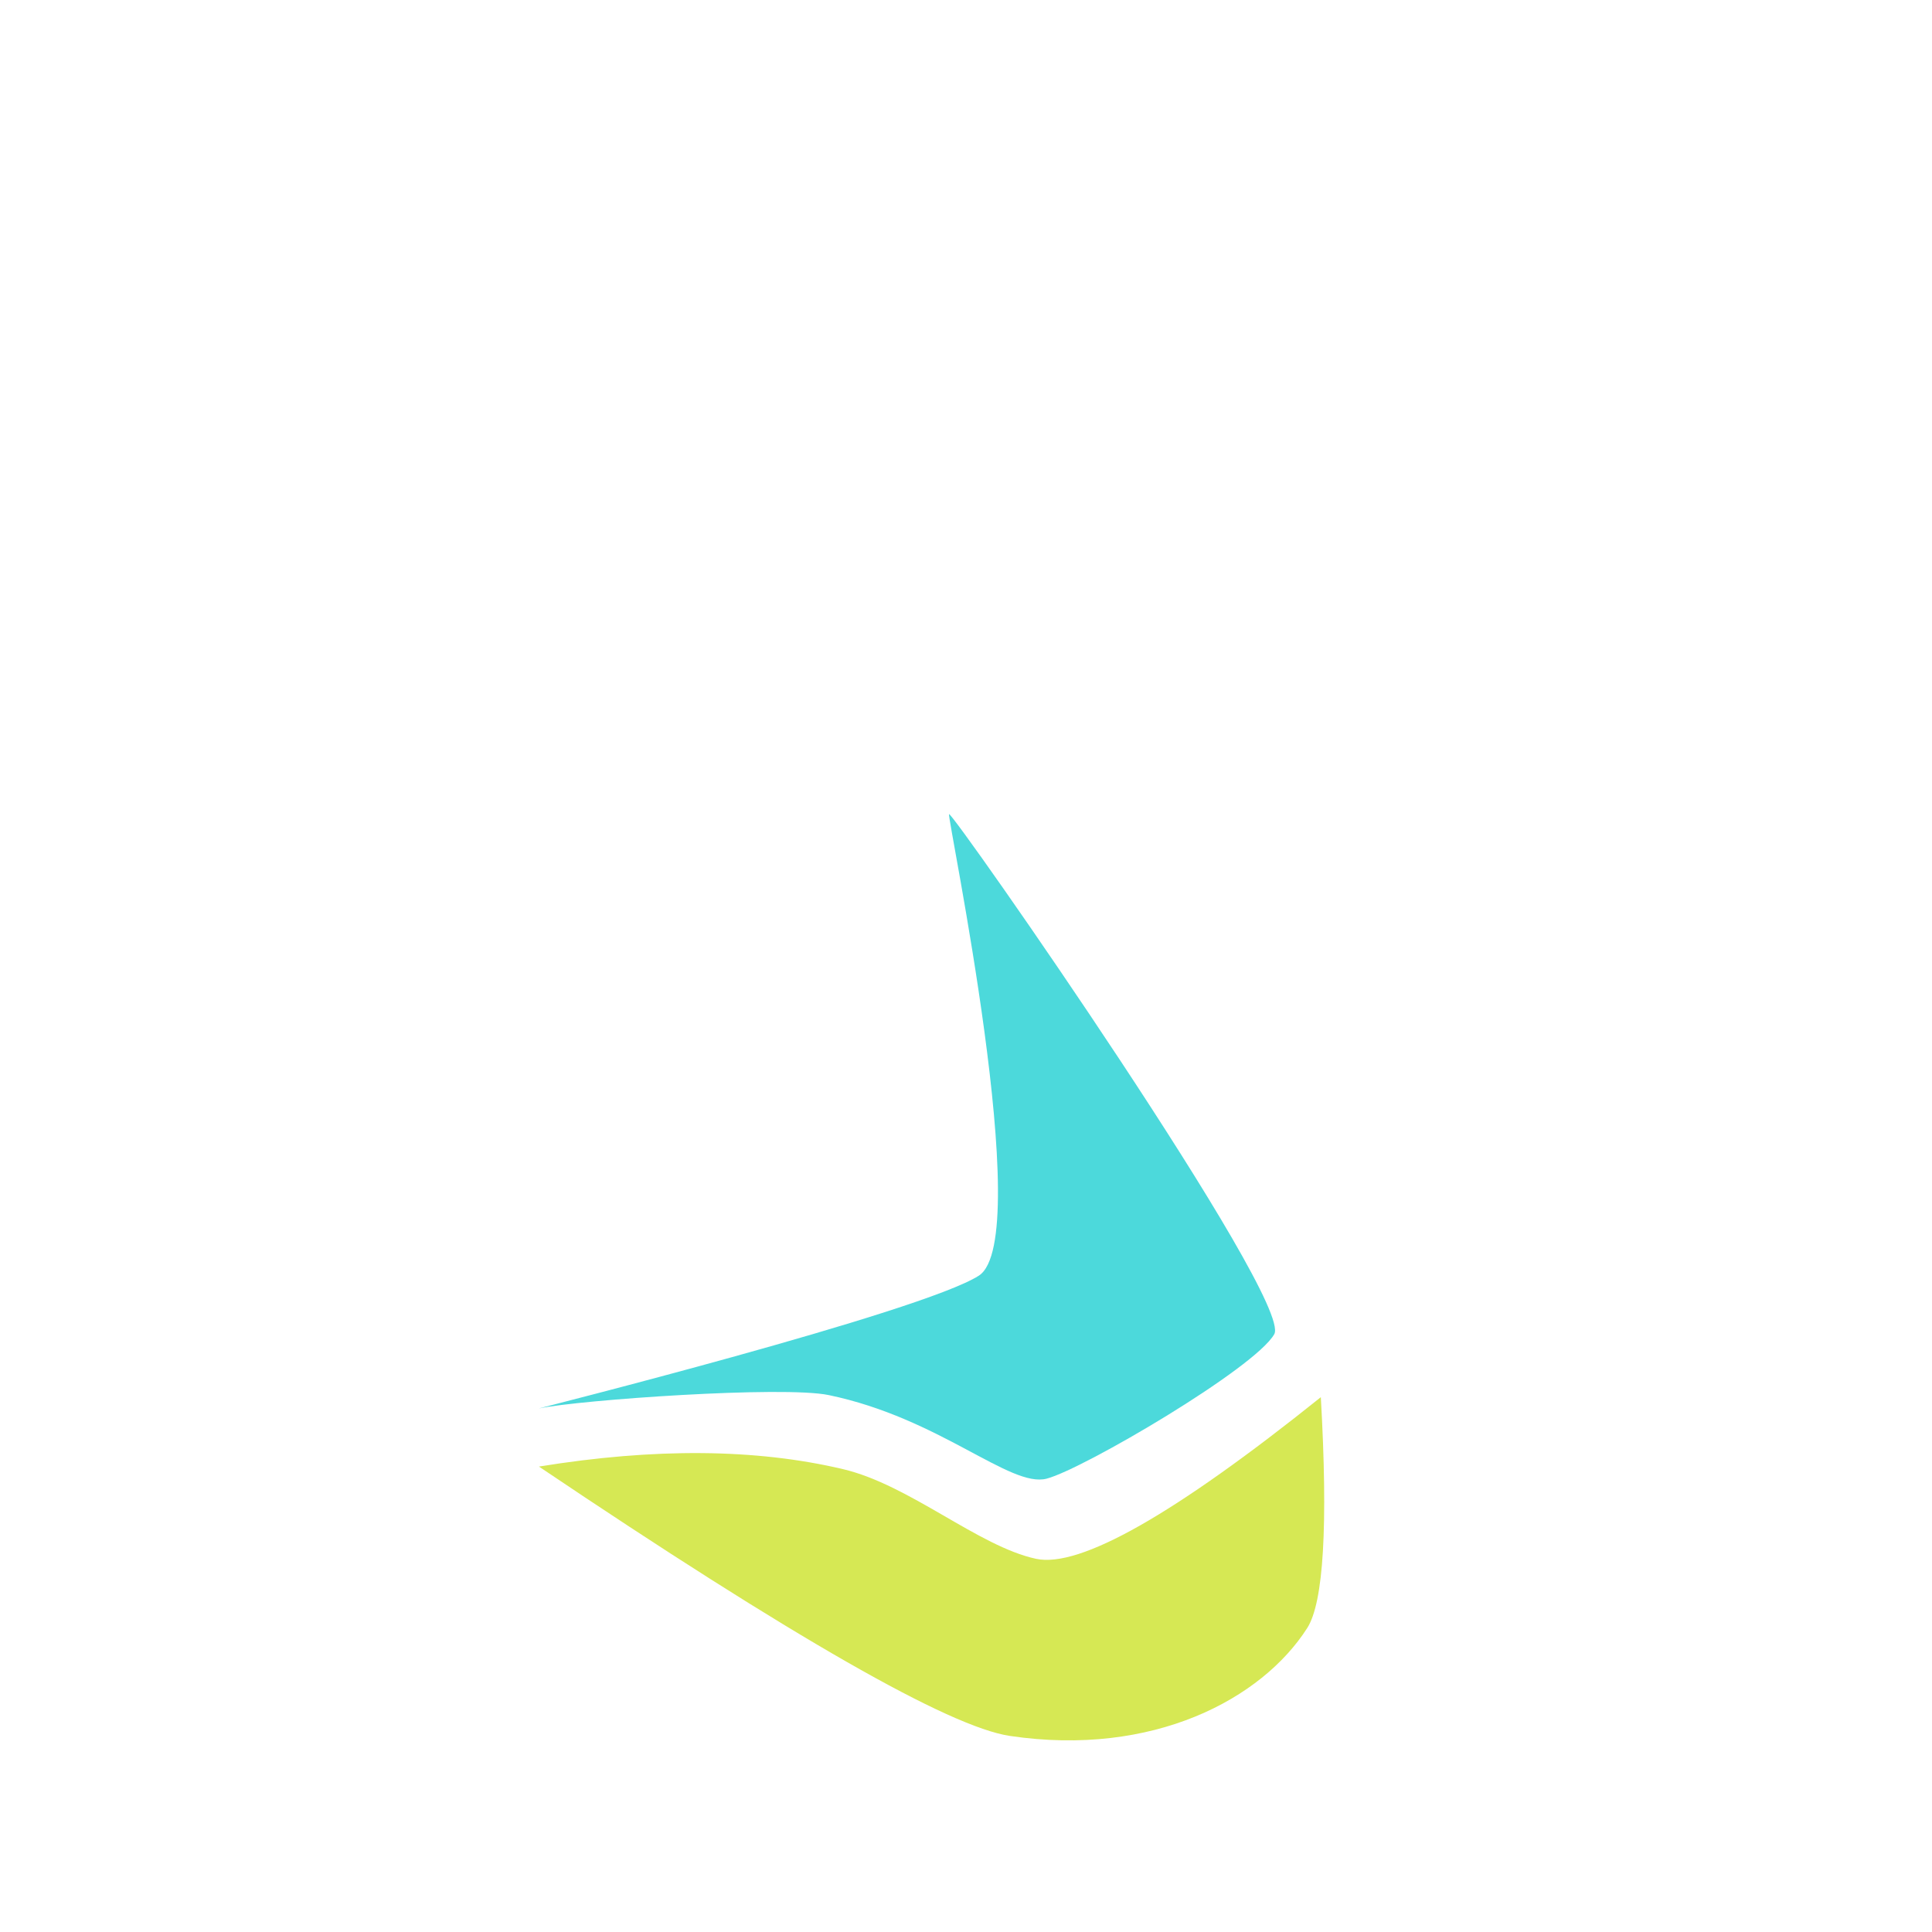 <?xml version="1.0" encoding="UTF-8" standalone="no"?>
<!DOCTYPE svg PUBLIC "-//W3C//DTD SVG 1.1//EN" "http://www.w3.org/Graphics/SVG/1.1/DTD/svg11.dtd">
<svg version="1.1" xmlns="http://www.w3.org/2000/svg" xmlns:xlink="http://www.w3.org/1999/xlink" preserveAspectRatio="xMidYMid meet" viewBox="0 0 640 640" width="640" height="640"><defs><path d="M178.55 466.56C192.25 463.69 259.47 459.01 274.53 462.14C311.4 469.79 334.62 493 346.74 489.82C358.87 486.63 415.73 453.24 422.12 441.96C428.5 430.69 315.44 268.66 314.38 269.68C313.58 270.45 343.19 410.44 324.25 422.58C305.32 434.71 176.51 466.99 178.55 466.56Z" id="eYW3Gcx5"></path><path d="M437.54 462.83C389.14 501.64 357.7 519.49 343.22 516.38C324.14 512.28 301.41 491.9 279.25 486.67C250.46 479.87 216.89 479.59 178.53 485.82C262.46 542.33 314.47 572.08 334.55 575.05C381.99 582.09 418.05 562.8 433.04 539.3C438.46 530.8 439.96 505.31 437.54 462.83Z" id="cZvrbNJTN"></path></defs><g><g><use xlink:href="#eYW3Gcx5" opacity="1" fill="#4cd9db" fill-opacity="1"></use></g><g><use xlink:href="#cZvrbNJTN" opacity="1" fill="#d6e854" fill-opacity="1"></use></g></g></svg>